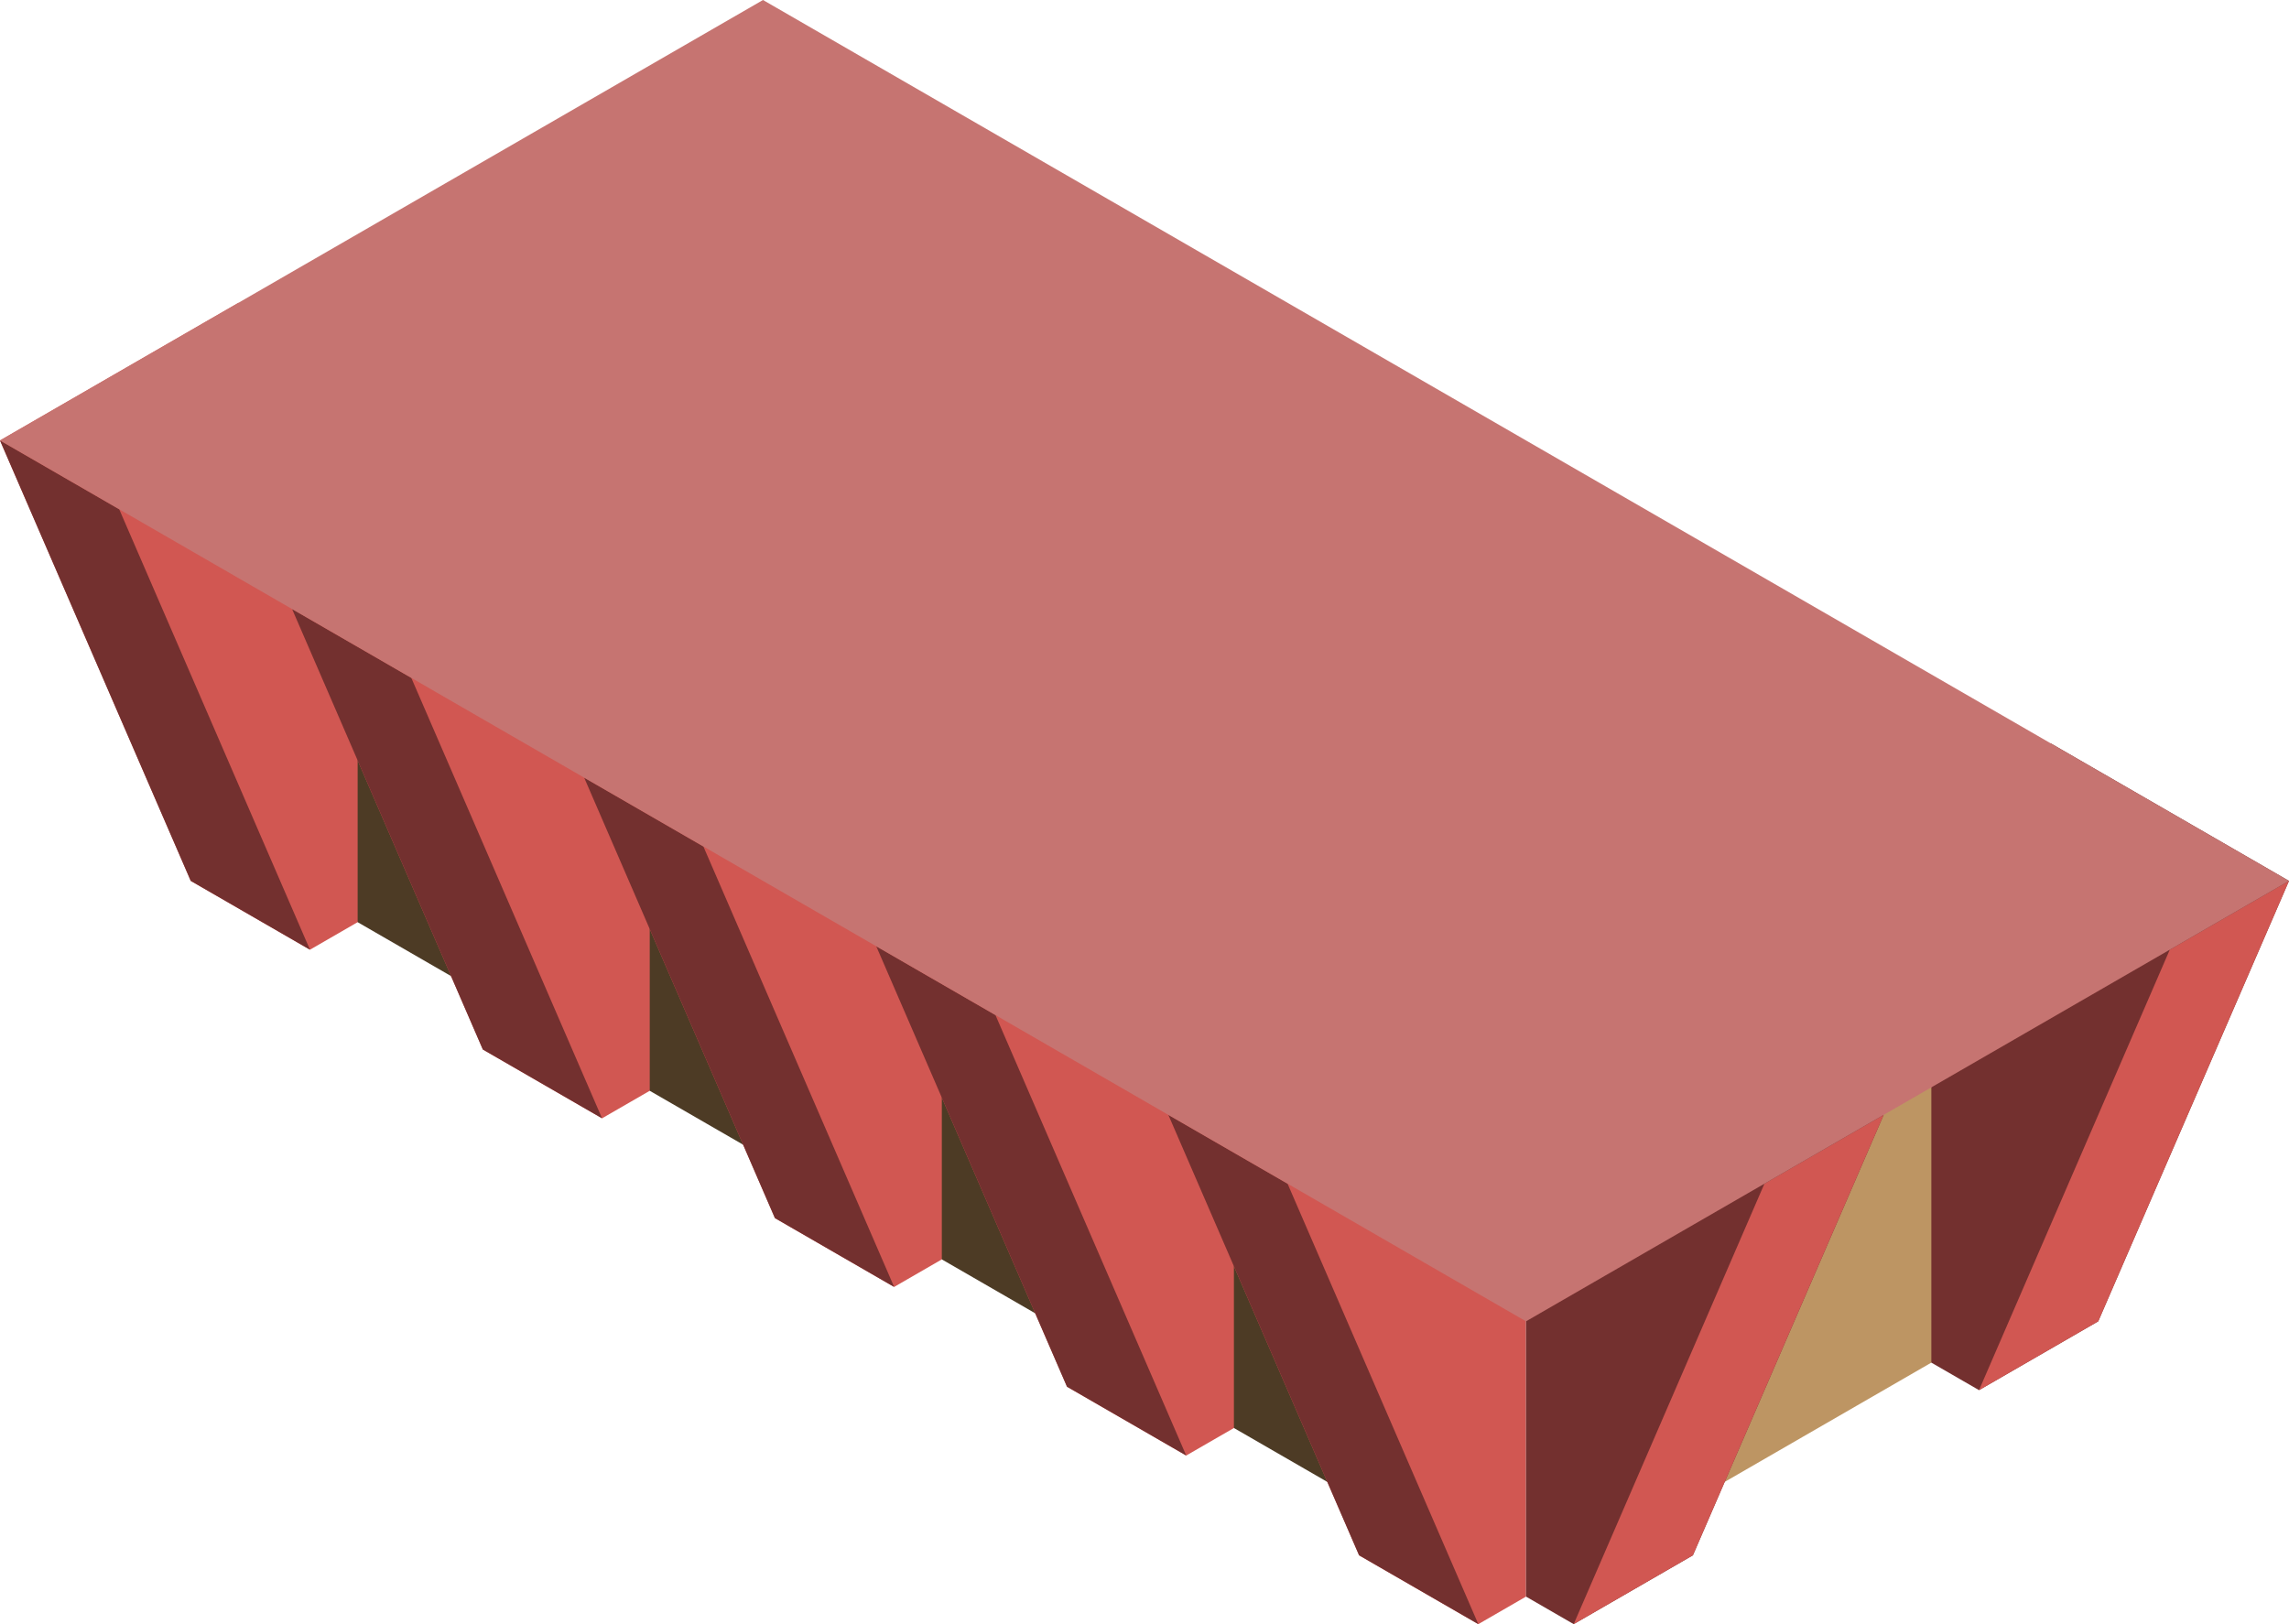 <svg id="Layer_1" data-name="Layer 1" xmlns="http://www.w3.org/2000/svg" viewBox="0 0 240 170.318">
  <defs>
    <style>
      .window-L-prim {
        fill: #4d3b25;
      }

      .window-R-prim {
        fill: #bd9563;
      }

      .exterior-R-prim {
        fill: #d15752;
      }

      .exterior-L-prim {
        fill: #73302f;
      }

      .cls-1 {
        fill: none;
      }

      .top-dark {
        fill: #c67471;
      }
    </style>
  </defs>
  <title>Artboard 28</title>
  <g id="root">
    <path id="Path" class="window-L-prim" d="M152.5,163.101,30,92.376,27.5,67.839l125,72.169Z"/>
    <path id="Path-2" data-name="Path" class="window-R-prim" d="M167.5,163.101l52.5-30.311,2.5-36.084L170,127.017Z"/>
    <path id="Path-3" data-name="Path" class="exterior-R-prim" d="M37.5,38.971,25,31.754,0,46.188,20,92.376l12.5,7.217,5-2.887Z"/>
    <path id="Path-4" data-name="Path" class="exterior-L-prim" d="M12.5,53.405,0,46.188,20,92.376l12.5,7.217Z"/>
    <path id="Path-5" data-name="Path" class="exterior-R-prim" d="M68.125,56.652l-12.5-7.217-25,14.434,20,46.188,12.5,7.217,5-2.887Z"/>
    <path id="Path-6" data-name="Path" class="exterior-L-prim" d="M43.125,71.086l-12.5-7.217,20,46.188,12.5,7.217Z"/>
    <path id="Path-7" data-name="Path" class="exterior-R-prim" d="M98.75,74.334l-12.5-7.217-25,14.434,20,46.188,12.5,7.217,5-2.887Z"/>
    <path id="Path-8" data-name="Path" class="exterior-L-prim" d="M73.75,88.768l-12.5-7.217,20,46.188,12.5,7.217Z"/>
    <g id="Group">
      <path id="Path-9" data-name="Path" class="exterior-L-prim" d="M202.5,85.159,215,77.942,240,92.376l-20,46.188-12.5,7.217-5-2.887Z"/>
      <path id="Path-10" data-name="Path" class="exterior-R-prim" d="M227.5,99.593,240,92.376l-20,46.188-12.5,7.217Z"/>
    </g>
    <path id="Path-11" data-name="Path" class="exterior-R-prim" d="M129.375,92.015l-12.5-7.217-25,14.434,20,46.188,12.5,7.217,5-2.887Z"/>
    <path id="Path-12" data-name="Path" class="exterior-L-prim" d="M104.375,106.449l-12.5-7.217,20,46.188,12.5,7.217Z"/>
    <path id="Path-13" data-name="Path" class="exterior-R-prim" d="M160,109.697,147.5,102.48l-25,14.434,20,46.188,12.5,7.217,5-2.887Z"/>
    <path id="Path-14" data-name="Path" class="exterior-L-prim" d="M135,124.13l-12.5-7.217,20,46.188,12.5,7.217Z"/>
    <g id="Group-2" data-name="Group">
      <path id="Path-15" data-name="Path" class="exterior-L-prim" d="M160,109.697l12.5-7.217,25,14.434-20,46.188L165,170.318l-5-2.887Z"/>
      <path id="Path-16" data-name="Path" class="exterior-R-prim" d="M185,124.13l12.5-7.217-20,46.188L165,170.318Z"/>
    </g>
    <line id="roof-left" class="cls-1" x1="135" y1="124.13" y2="46.188"/>
    <line id="Path-17" data-name="Path" class="cls-1" x1="160" y1="109.697" x2="135" y2="124.13"/>
    <line id="Path-18" data-name="Path" class="cls-1" x1="160" y1="109.697" x2="185" y2="124.13"/>
    <path id="anchor_0_138.564_240" class="top-dark" d="M240,92.376,80,0,0,46.188l160,92.376Z"/>
  </g>
</svg>
